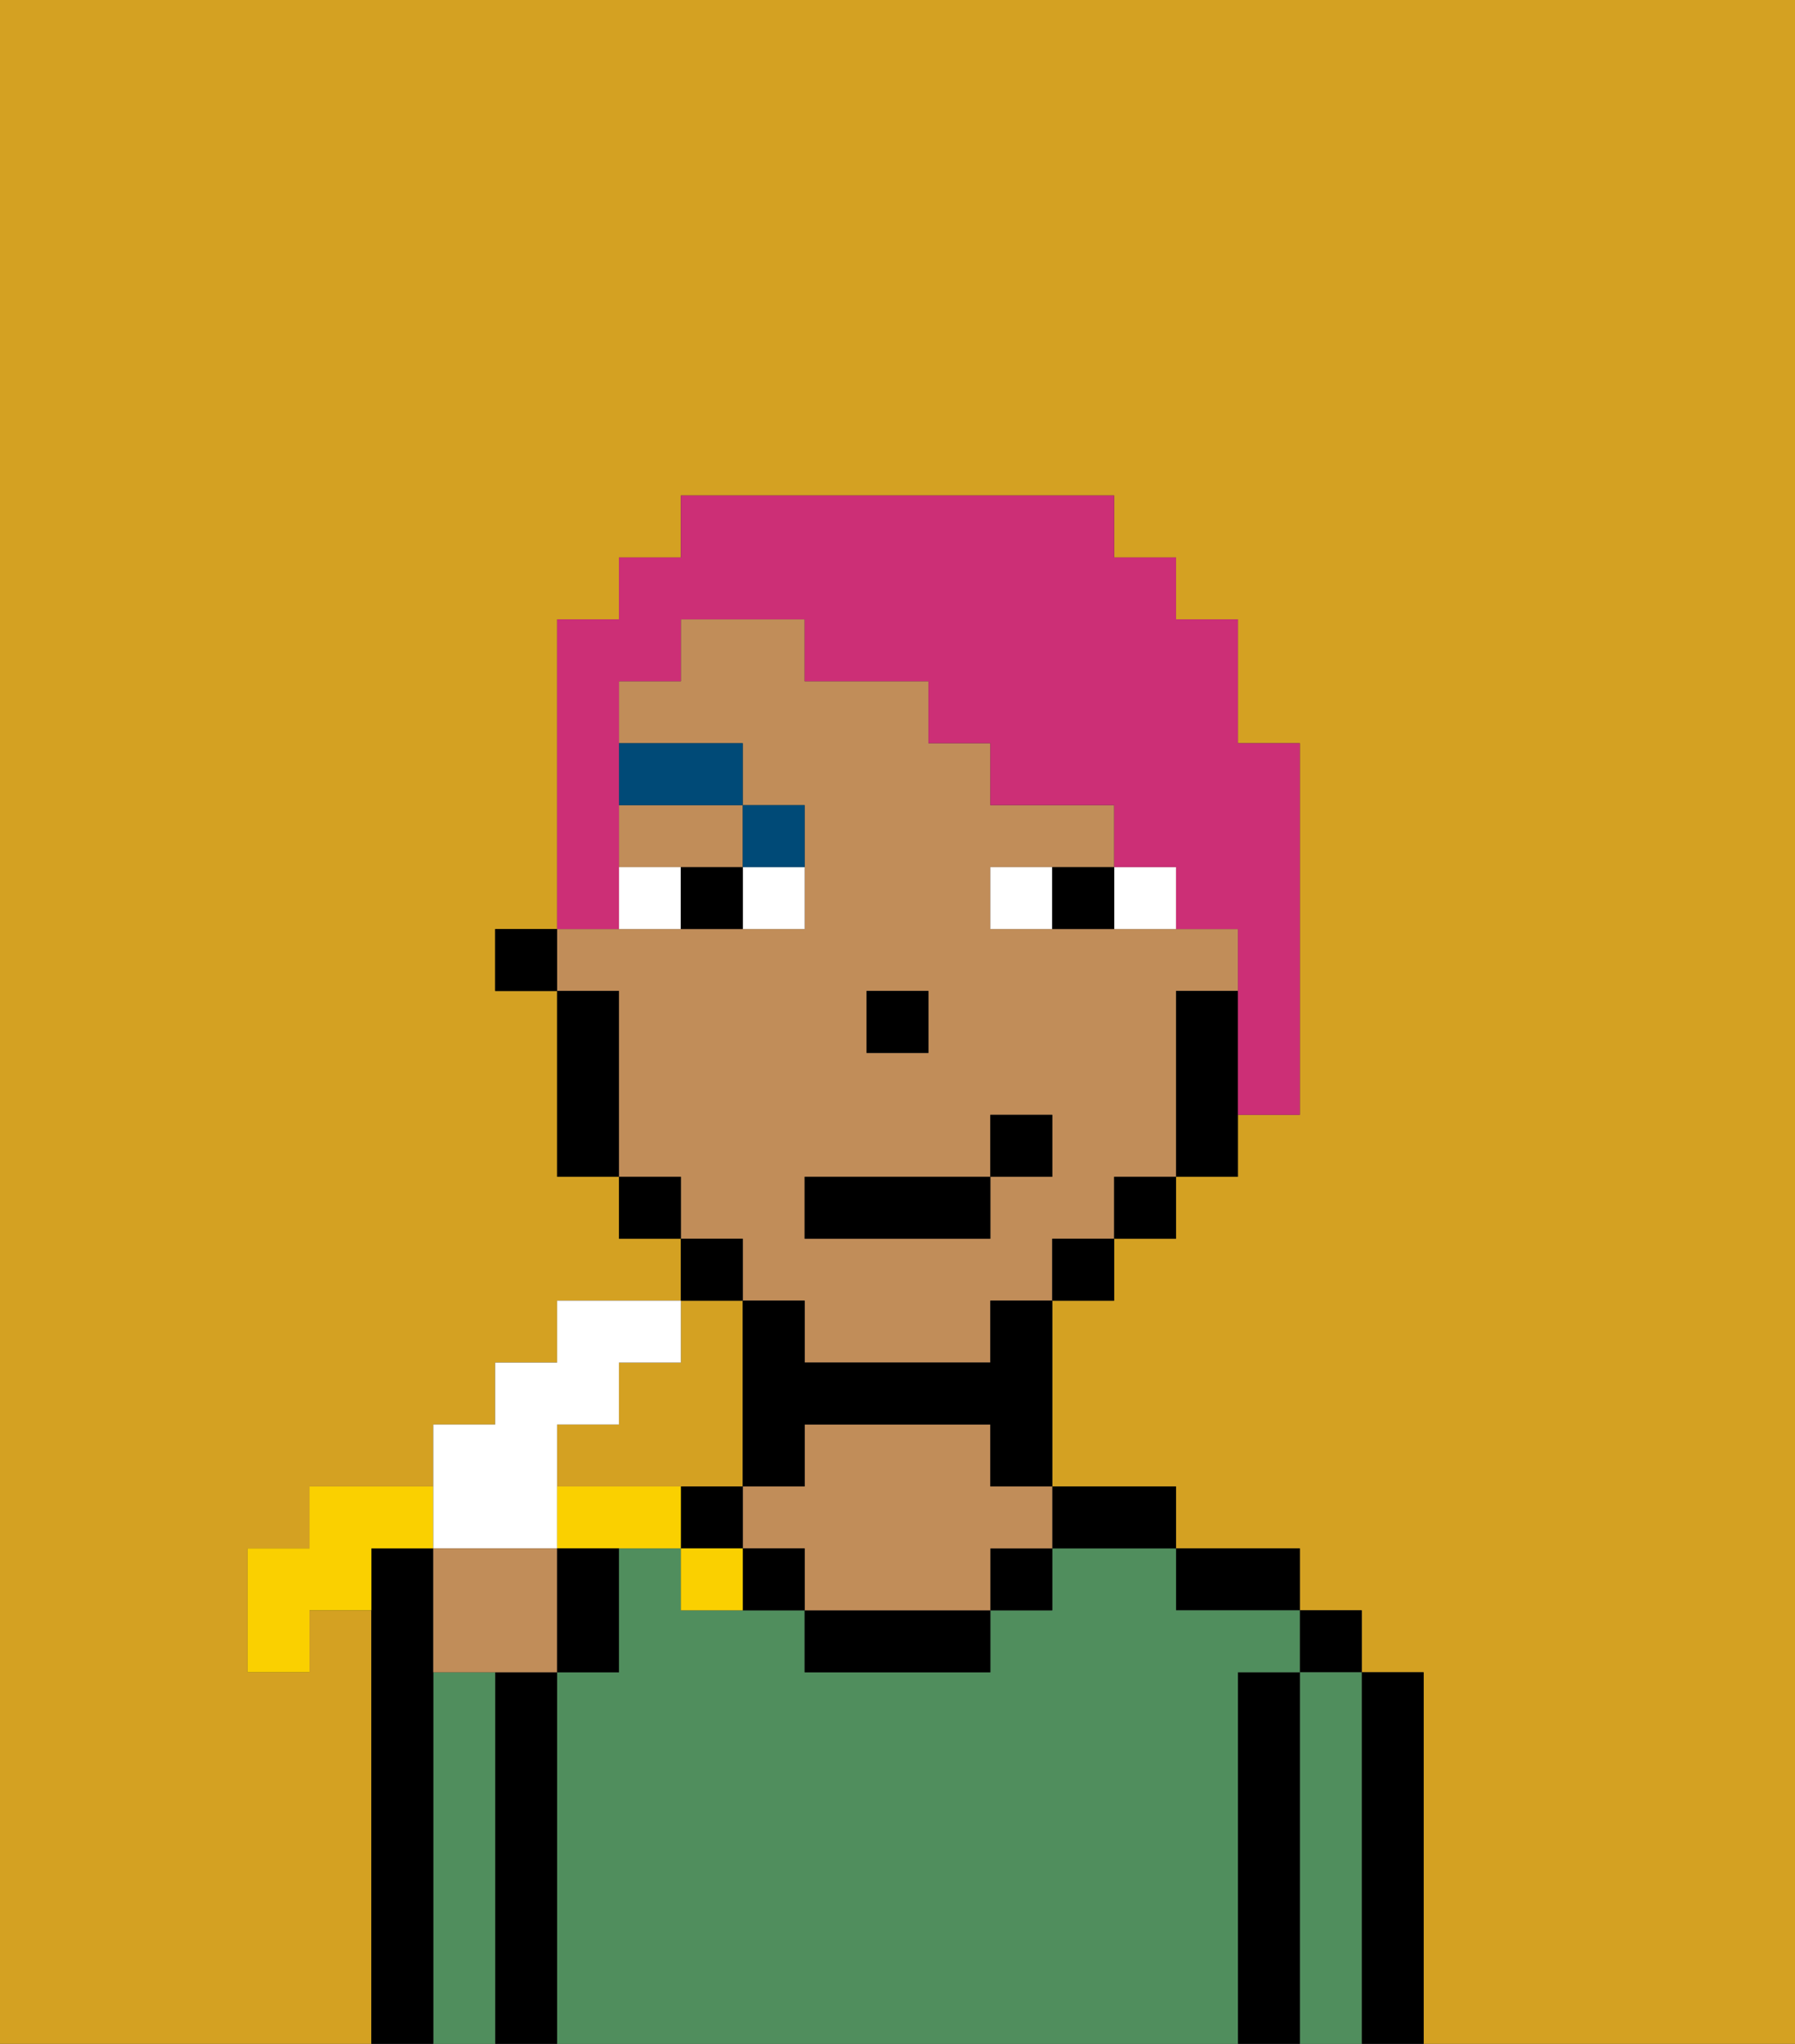 <svg xmlns="http://www.w3.org/2000/svg" viewBox="0 0 29 33"><rect x="0" y="0" width="29" height="33" fill="#333333" stroke="none"/><defs><style>polygon,rect,path{shape-rendering:crispedges;}.ia136-1{fill:#d4a122;}.ia136-2{fill:#000000;}.ia136-3{fill:#508e5d;}.ia136-4{fill:#c18d59;}.ia136-5{fill:#ffffff;}.ia136-6{fill:#004a77;}.ia136-7{fill:#cc2f76;}.ia136-8{fill:#fad000;}</style></defs><path class="ia136-1" d="M10,22v1H9v1h3V21H11v1Z"/><path class="ia136-1" d="M0,33H6V26H5v1H4V25H5V24H7V23H8V22H9V21h2V20H10V19H9V16H8V15H9V10h1V9h1V8h7V9h1v1h1v2h1v6H20v1H19v1H18v1H17v3h2v1h2v1h1v1h1v6h6V0H0Z"/><path class="ia136-2" d="M23,27H22v6h1V27Z"/><rect class="ia136-2" x="21" y="26" width="1" height="1"/><path class="ia136-3" d="M22,27H21v6h1V27Z"/><path class="ia136-2" d="M21,27H20v6h1V27Z"/><path class="ia136-2" d="M20,26h1V25H19v1Z"/><path class="ia136-3" d="M20,27h1V26H19V25H17v1H16v1H13V26H11V25H10v2H9v6H20V27Z"/><path class="ia136-2" d="M18,25h1V24H17v1Z"/><rect class="ia136-2" x="16" y="25" width="1" height="1"/><path class="ia136-2" d="M13,26v1h3V26H13Z"/><path class="ia136-4" d="M16,23H13v1H12v1h1v1h3V25h1V24H16Z"/><path class="ia136-2" d="M12,25v1h1V25Z"/><path class="ia136-2" d="M12,24H11v1h1Z"/><path class="ia136-2" d="M9,27H8v6H9V27Z"/><path class="ia136-3" d="M8,27H7v6H8V27Z"/><path class="ia136-2" d="M7,27V25H6v8H7V27Z"/><path class="ia136-4" d="M10,14h2V13H10Z"/><path class="ia136-4" d="M12,21h1v1h3V21h1V20h1V19h1V16h1V15H16V14h2V13H16V12H15V11H13V10H11v1H10v1h2v1h1v2H9v1h1v3h1v1h1Zm2-5h1v1H14Zm-1,3h3V18h1v1H16v1H13Z"/><path class="ia136-2" d="M19,16v3h1V16Z"/><rect class="ia136-2" x="18" y="19" width="1" height="1"/><rect class="ia136-2" x="17" y="20" width="1" height="1"/><path class="ia136-2" d="M16,22H13V21H12v3h1V23h3v1h1V21H16Z"/><rect class="ia136-2" x="11" y="20" width="1" height="1"/><rect class="ia136-2" x="10" y="19" width="1" height="1"/><path class="ia136-2" d="M10,16H9v3h1V16Z"/><rect class="ia136-2" x="8" y="15" width="1" height="1"/><rect class="ia136-2" x="14" y="16" width="1" height="1"/><path class="ia136-5" d="M12,15h1V14H12Z"/><path class="ia136-5" d="M10,14v1h1V14Z"/><path class="ia136-5" d="M18,14v1h1V14Z"/><path class="ia136-5" d="M16,14v1h1V14Z"/><path class="ia136-2" d="M11,14v1h1V14Z"/><path class="ia136-2" d="M17,14v1h1V14Z"/><path class="ia136-6" d="M13,14V13H12v1Z"/><rect class="ia136-6" x="10" y="12" width="2" height="1"/><rect class="ia136-2" x="13" y="19" width="3" height="1"/><rect class="ia136-2" x="16" y="18" width="1" height="1"/><path class="ia136-7" d="M10,14V11h1V10h2v1h2v1h1v1h2v1h1v1h1v3h1V12H20V10H19V9H18V8H11V9H10v1H9v5h1Z"/><path class="ia136-8" d="M7,25V24H5v1H4v2H5V26H6V25Z"/><path class="ia136-5" d="M8,25H9V23h1V22h1V21H9v1H8v1H7v2Z"/><path class="ia136-4" d="M9,25H7v2H9V25Z"/><path class="ia136-8" d="M10,24H9v1h2V24Z"/><path class="ia136-8" d="M11,25v1h1V25Z"/><path class="ia136-2" d="M9,26v1h1V25H9Z"/></svg>